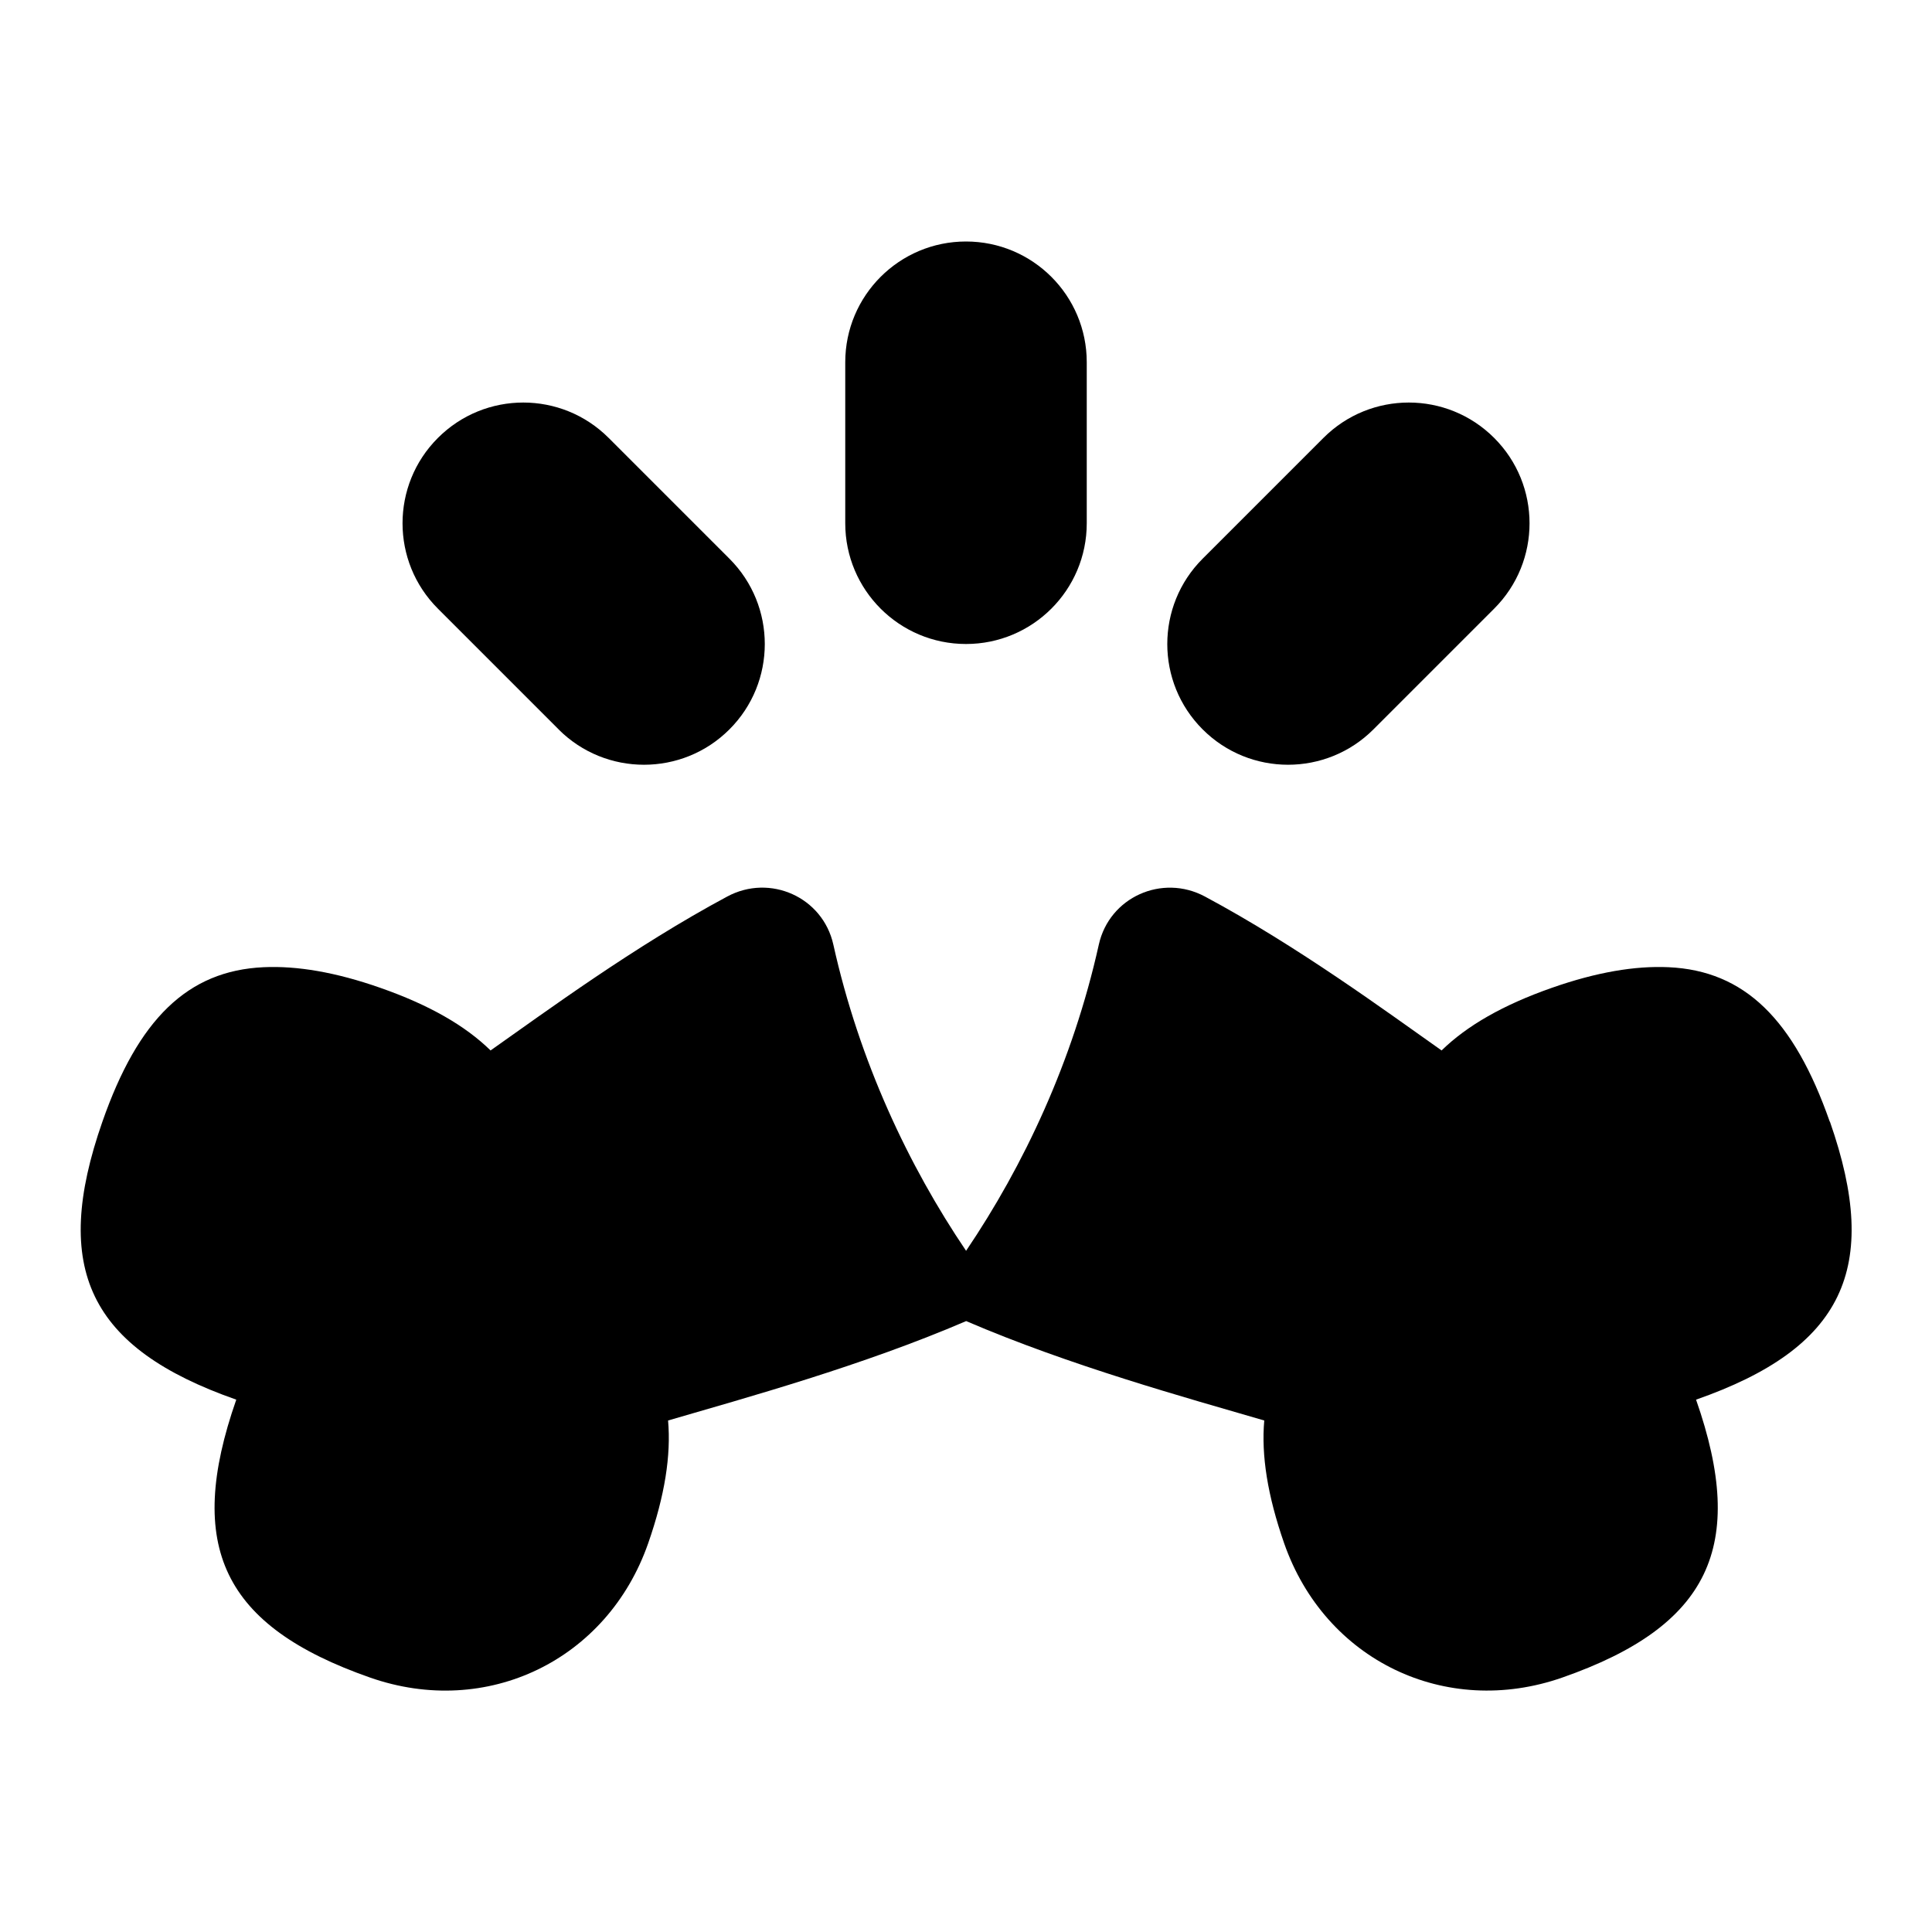<svg id="Layer_1" viewBox="0 0 24 24" xmlns="http://www.w3.org/2000/svg" data-name="Layer 1"><path d="m10.5 6.5v-2c0-.829.672-1.5 1.5-1.5s1.5.671 1.5 1.5v2c0 .829-.672 1.5-1.5 1.5s-1.5-.671-1.5-1.5zm5.5 3c.384 0 .768-.146 1.061-.439l1.5-1.5c.586-.585.586-1.536 0-2.121-.586-.586-1.535-.586-2.121 0l-1.5 1.5c-.586.585-.586 1.536 0 2.121.293.293.677.439 1.061.439zm-9.061-.439c.293.293.677.439 1.061.439s.768-.146 1.061-.439c.586-.585.586-1.536 0-2.121l-1.5-1.5c-.586-.586-1.535-.586-2.121 0-.586.585-.586 1.536 0 2.121l1.5 1.5zm15.791 4.873c-.445-1.27-1.057-1.876-2.003-1.919-.414-.019-.893.061-1.449.256-.608.213-1.054.47-1.37.778-.691-.487-1.783-1.292-2.94-1.912-.532-.285-1.187.008-1.318.597-.323 1.453-.933 2.745-1.649 3.804-.716-1.059-1.326-2.352-1.649-3.804-.131-.589-.786-.883-1.318-.597-1.157.62-2.249 1.426-2.94 1.912-.316-.309-.762-.565-1.37-.778-.556-.195-1.035-.275-1.449-.256-.946.043-1.559.648-2.003 1.919-.639 1.827-.164 2.813 1.663 3.453-.639 1.826-.164 2.813 1.661 3.452 1.452.509 2.949-.215 3.456-1.668.207-.594.285-1.092.247-1.525.981-.286 2.415-.681 3.703-1.235 1.289.554 2.722.949 3.703 1.235-.038.432.04.931.247 1.525.507 1.453 2.004 2.176 3.456 1.668 1.826-.639 2.3-1.626 1.661-3.452 1.827-.639 2.302-1.626 1.663-3.453z"/></svg>